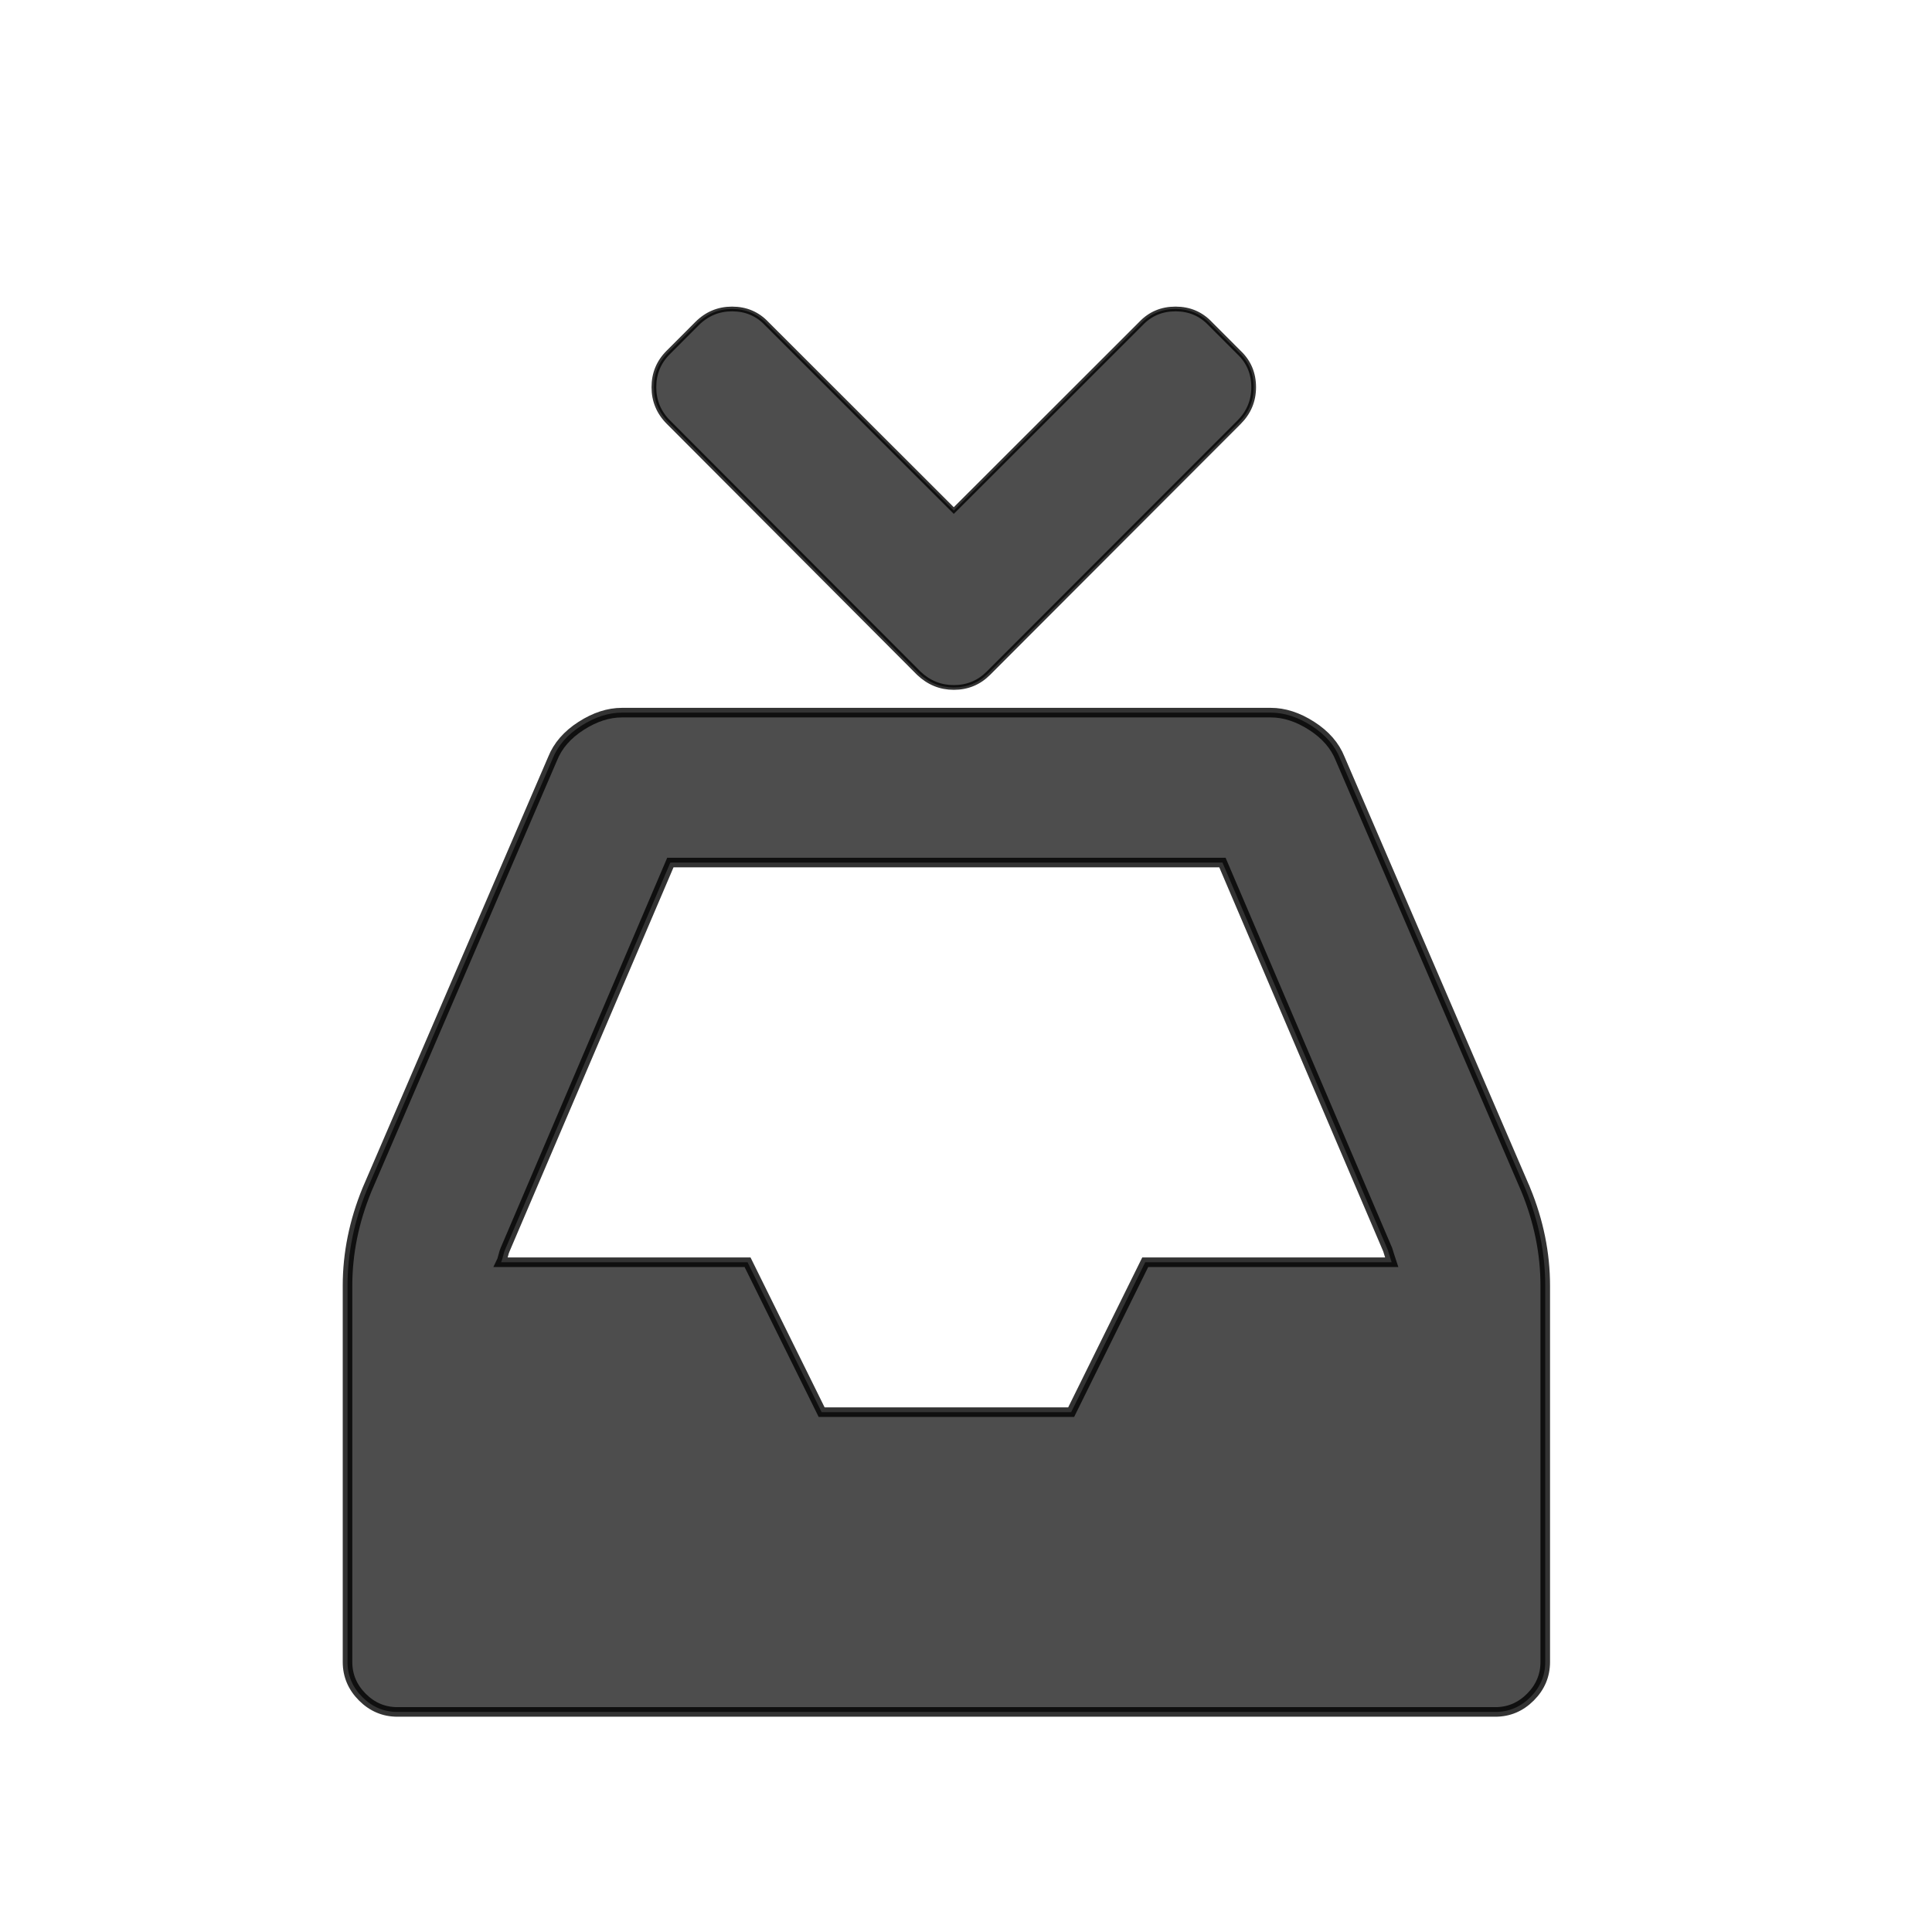 <?xml version="1.0" encoding="UTF-8" standalone="no"?>
<svg xmlns="http://www.w3.org/2000/svg" width="22" height="22" version="1.1">
 <g transform="translate(-326,-534.362)">
  <g transform="matrix(1.828,0,0,1.828,-280.948,-449.867)">
   <g style="fill:#ffffff;fill-opacity:1" transform="matrix(0.755,0,0,0.755,331.962,-244.217)">
    <g style="fill:#ffffff;fill-opacity:1" transform="translate(-401.012,510.634)">
     <g style="fill:#ffffff;fill-opacity:1" transform="translate(5.056,-5.251)">
      <g transform="translate(-11.317,5.882)" style="fill:#ffffff;fill-opacity:1;stroke:#000000;stroke-opacity:0.8">
       <g style="fill:#ffffff;fill-opacity:1" transform="translate(1.873,-0.284)">
        <g style="fill:#ffffff;fill-opacity:1" transform="translate(-2.052,-0.979)">
         <g style="fill:#ffffff;fill-opacity:1" transform="translate(0.221,0.442)">
          <g style="fill:#ffffff;fill-opacity:1" transform="translate(1.357,-1.263)">
           <g style="fill:#ffffff;fill-opacity:1" transform="translate(-0.41,-0.6)">
            <g style="fill:#ffffff;fill-opacity:1" transform="matrix(0.786,0,0,0.784,92.594,111.881)">
             <g style="fill:#ffffff;fill-opacity:1" transform="matrix(1.272,0,0,1.276,-114.256,-140.42)">
              <g style="fill:#ffffff;fill-opacity:1" transform="matrix(0.786,0,0,0.784,93.326,112.355)">
               <g style="fill:#ffffff;fill-opacity:1" transform="matrix(1.272,0,0,1.276,-124.34,-145.655)">
                <g style="fill:#ffffff;fill-opacity:1" transform="translate(2.967,4.735)">
                 <g style="fill:#ffffff;fill-opacity:1" transform="translate(0.032,-1.894)">
                  <g style="fill:#ffffff;fill-opacity:1" transform="translate(-1.357,-0.631)">
                   <g style="fill:#ffffff;fill-opacity:1" transform="translate(9.375,2.304)">
                    <g style="fill:#ffffff;fill-opacity:1" transform="translate(-8.144,-1.957)">
                     <g style="fill:#ffffff;fill-opacity:1" transform="translate(-1.042,0.947)">
                      <g style="fill:#ffffff;fill-opacity:1" transform="translate(402.919,-510.199)">
                       <g style="fill:#ffffff;fill-opacity:1" transform="translate(-405.318,508.494)">
                        <g transform="matrix(0.079,0,0,0.079,411.56,531.752)" style="fill:#ffffff;fill-opacity:1;">
                         <path d="M 123.534,49.637 104.142,4.664 C 103.599,3.305 102.609,2.165 101.169,1.242 99.73,0.318 98.304,-0.143 96.892,-0.143 l -8.55,0 -37.43,0 -21.805,0 c -1.412,0 -2.838,0.461 -4.277,1.385 -1.439,0.923 -2.431,2.063 -2.974,3.422 L 2.465,49.637 C 1.107,52.95 0.428,56.291 0.428,59.658 l 0,39.271 c 0,1.412 0.516,2.634 1.548,3.666 1.033,1.032 2.255,1.548 3.667,1.548 l 114.714,0 c 1.412,0 2.634,-0.516 3.666,-1.548 1.031,-1.032 1.547,-2.254 1.547,-3.666 l 0,-39.271 c 0,-3.367 -0.677,-6.708 -2.036,-10.021 z m -39.759,7.577 -7.738,15.644 -26.072,0 -7.74,-15.644 -25.746,0 c 0.055,-0.108 0.122,-0.325 0.204,-0.651 0.082,-0.325 0.15,-0.543 0.204,-0.651 l 17.272,-40.41 16.354,0 37.829,0 3.5,0 17.271,40.41 c 0.056,0.163 0.123,0.381 0.203,0.651 0.082,0.271 0.149,0.488 0.205,0.651 l -25.746,0 z" style="fill:#4d4d4d;fill-opacity:1;"/>
                        </g>
                        <g transform="matrix(-0.039,0,0,-0.039,419.055,531.533)" style="fill:#ffffff;fill-opacity:1;">
                         <path d="M 123.371,56.052 70.413,3.012 C 68.296,1.002 65.824,-0.003 63,-0.003 c -2.879,0 -5.323,1.005 -7.333,3.015 L 2.628,56.052 c -2.064,2.063 -3.096,4.535 -3.096,7.414 0,2.933 1.033,5.377 3.096,7.332 l 6.11,6.11 c 1.956,2.064 4.4,3.097 7.333,3.097 2.933,0 5.377,-1.034 7.333,-3.097 L 63,37.393 102.596,76.907 c 1.955,2.063 4.399,3.097 7.334,3.097 2.877,0 5.35,-1.034 7.413,-3.097 l 6.109,-6.11 c 2.01,-2.01 3.016,-4.454 3.016,-7.332 0,-2.879 -1.032,-5.351 -3.097,-7.413 l 0,0 z" style="fill:#4d4d4d;fill-opacity:1;"/>
                        </g>
                       </g>
                      </g>
                     </g>
                    </g>
                   </g>
                  </g>
                 </g>
                </g>
               </g>
              </g>
             </g>
            </g>
           </g>
          </g>
         </g>
        </g>
       </g>
      </g>
     </g>
    </g>
   </g>
  </g>
 </g>
</svg>
